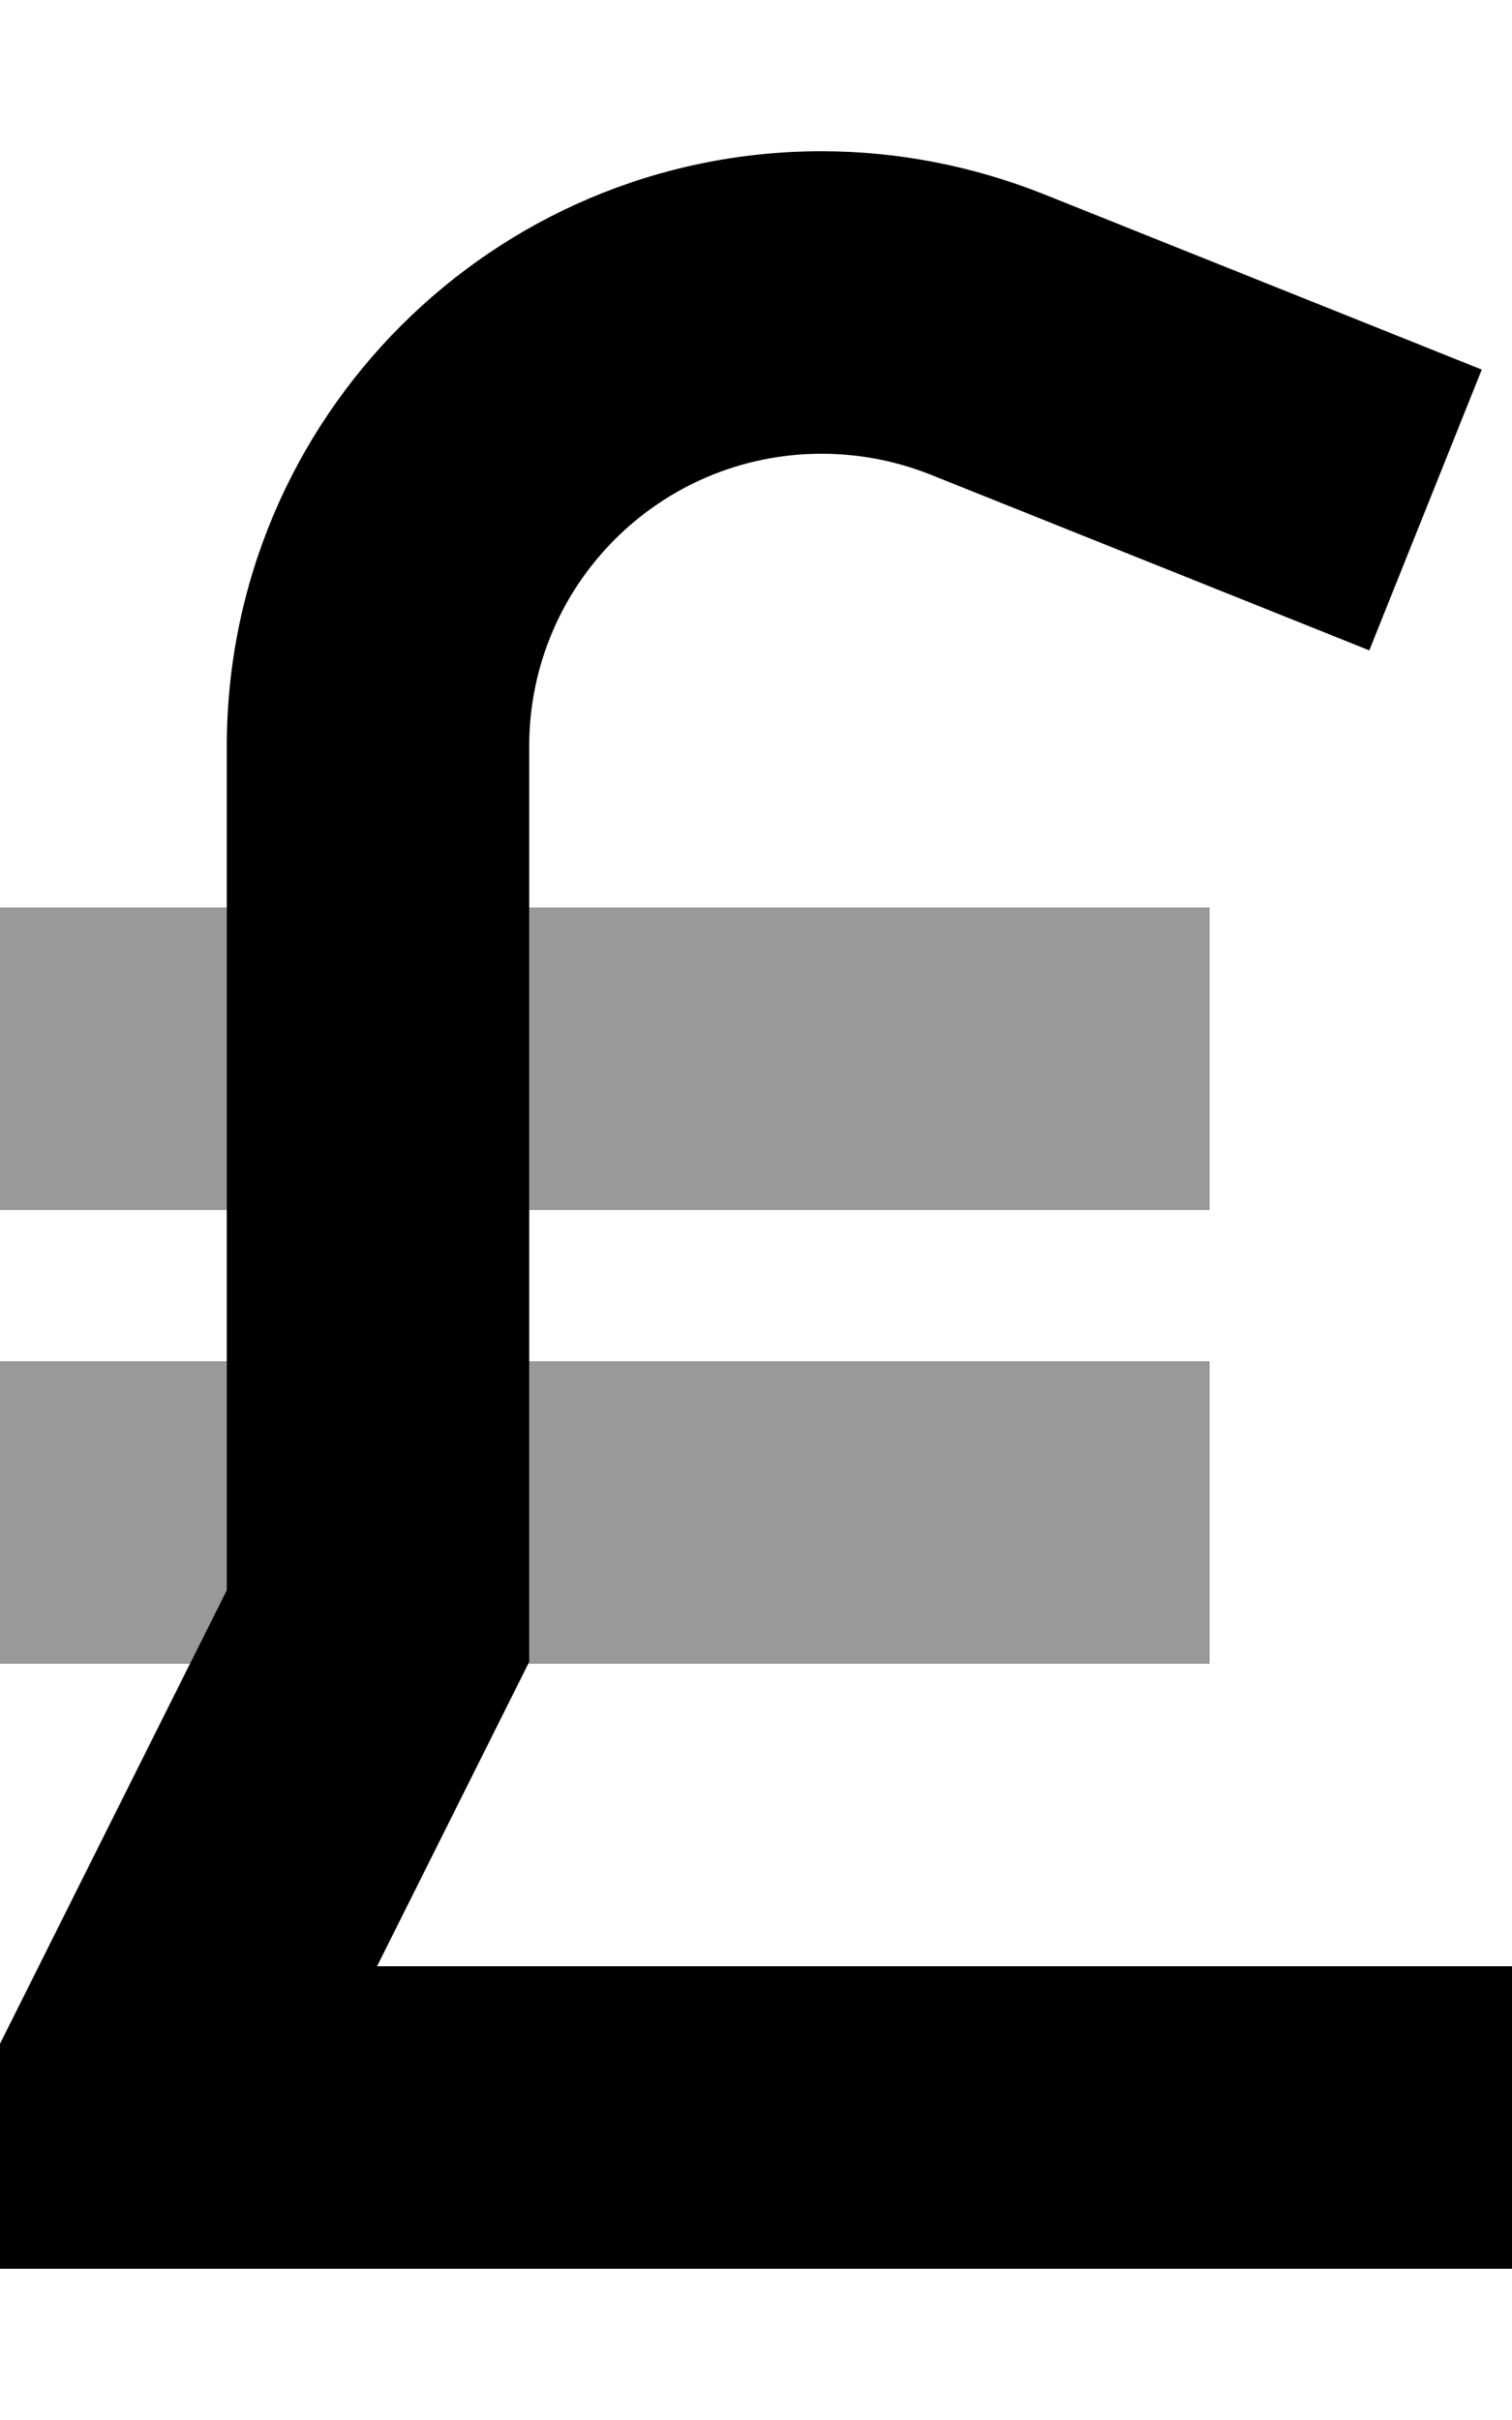 <svg xmlns="http://www.w3.org/2000/svg" viewBox="0 0 320 512"><defs><style>.fa-secondary{opacity:.4}</style></defs><path class="fa-secondary" d="M0 192l0 64 48 0 0-64L0 192zm0 96l0 64 40.2 0c2.6-5.2 5.2-10.4 7.8-15.6L48 288 0 288zm112-96l0 64 144 0 0-64-144 0zm0 96l0 56 0 7.6-.2 .4L256 352l0-64-144 0z"/><path class="fa-primary" d="M173.9 96c-34.2 0-61.9 27.7-61.9 61.9L112 344l0 7.6-3.4 6.8L79.8 416 288 416l32 0 0 64-32 0L32 480 0 480l0-32 0-8 0-7.6 3.4-6.8L48 336.4l0-178.5C48 88.4 104.4 32 173.9 32c16 0 31.9 3.1 46.8 9l63.2 25.3 29.7 11.9-23.8 59.4-29.7-11.9-63.2-25.3c-7.3-2.9-15.1-4.4-23-4.4z"/></svg>
